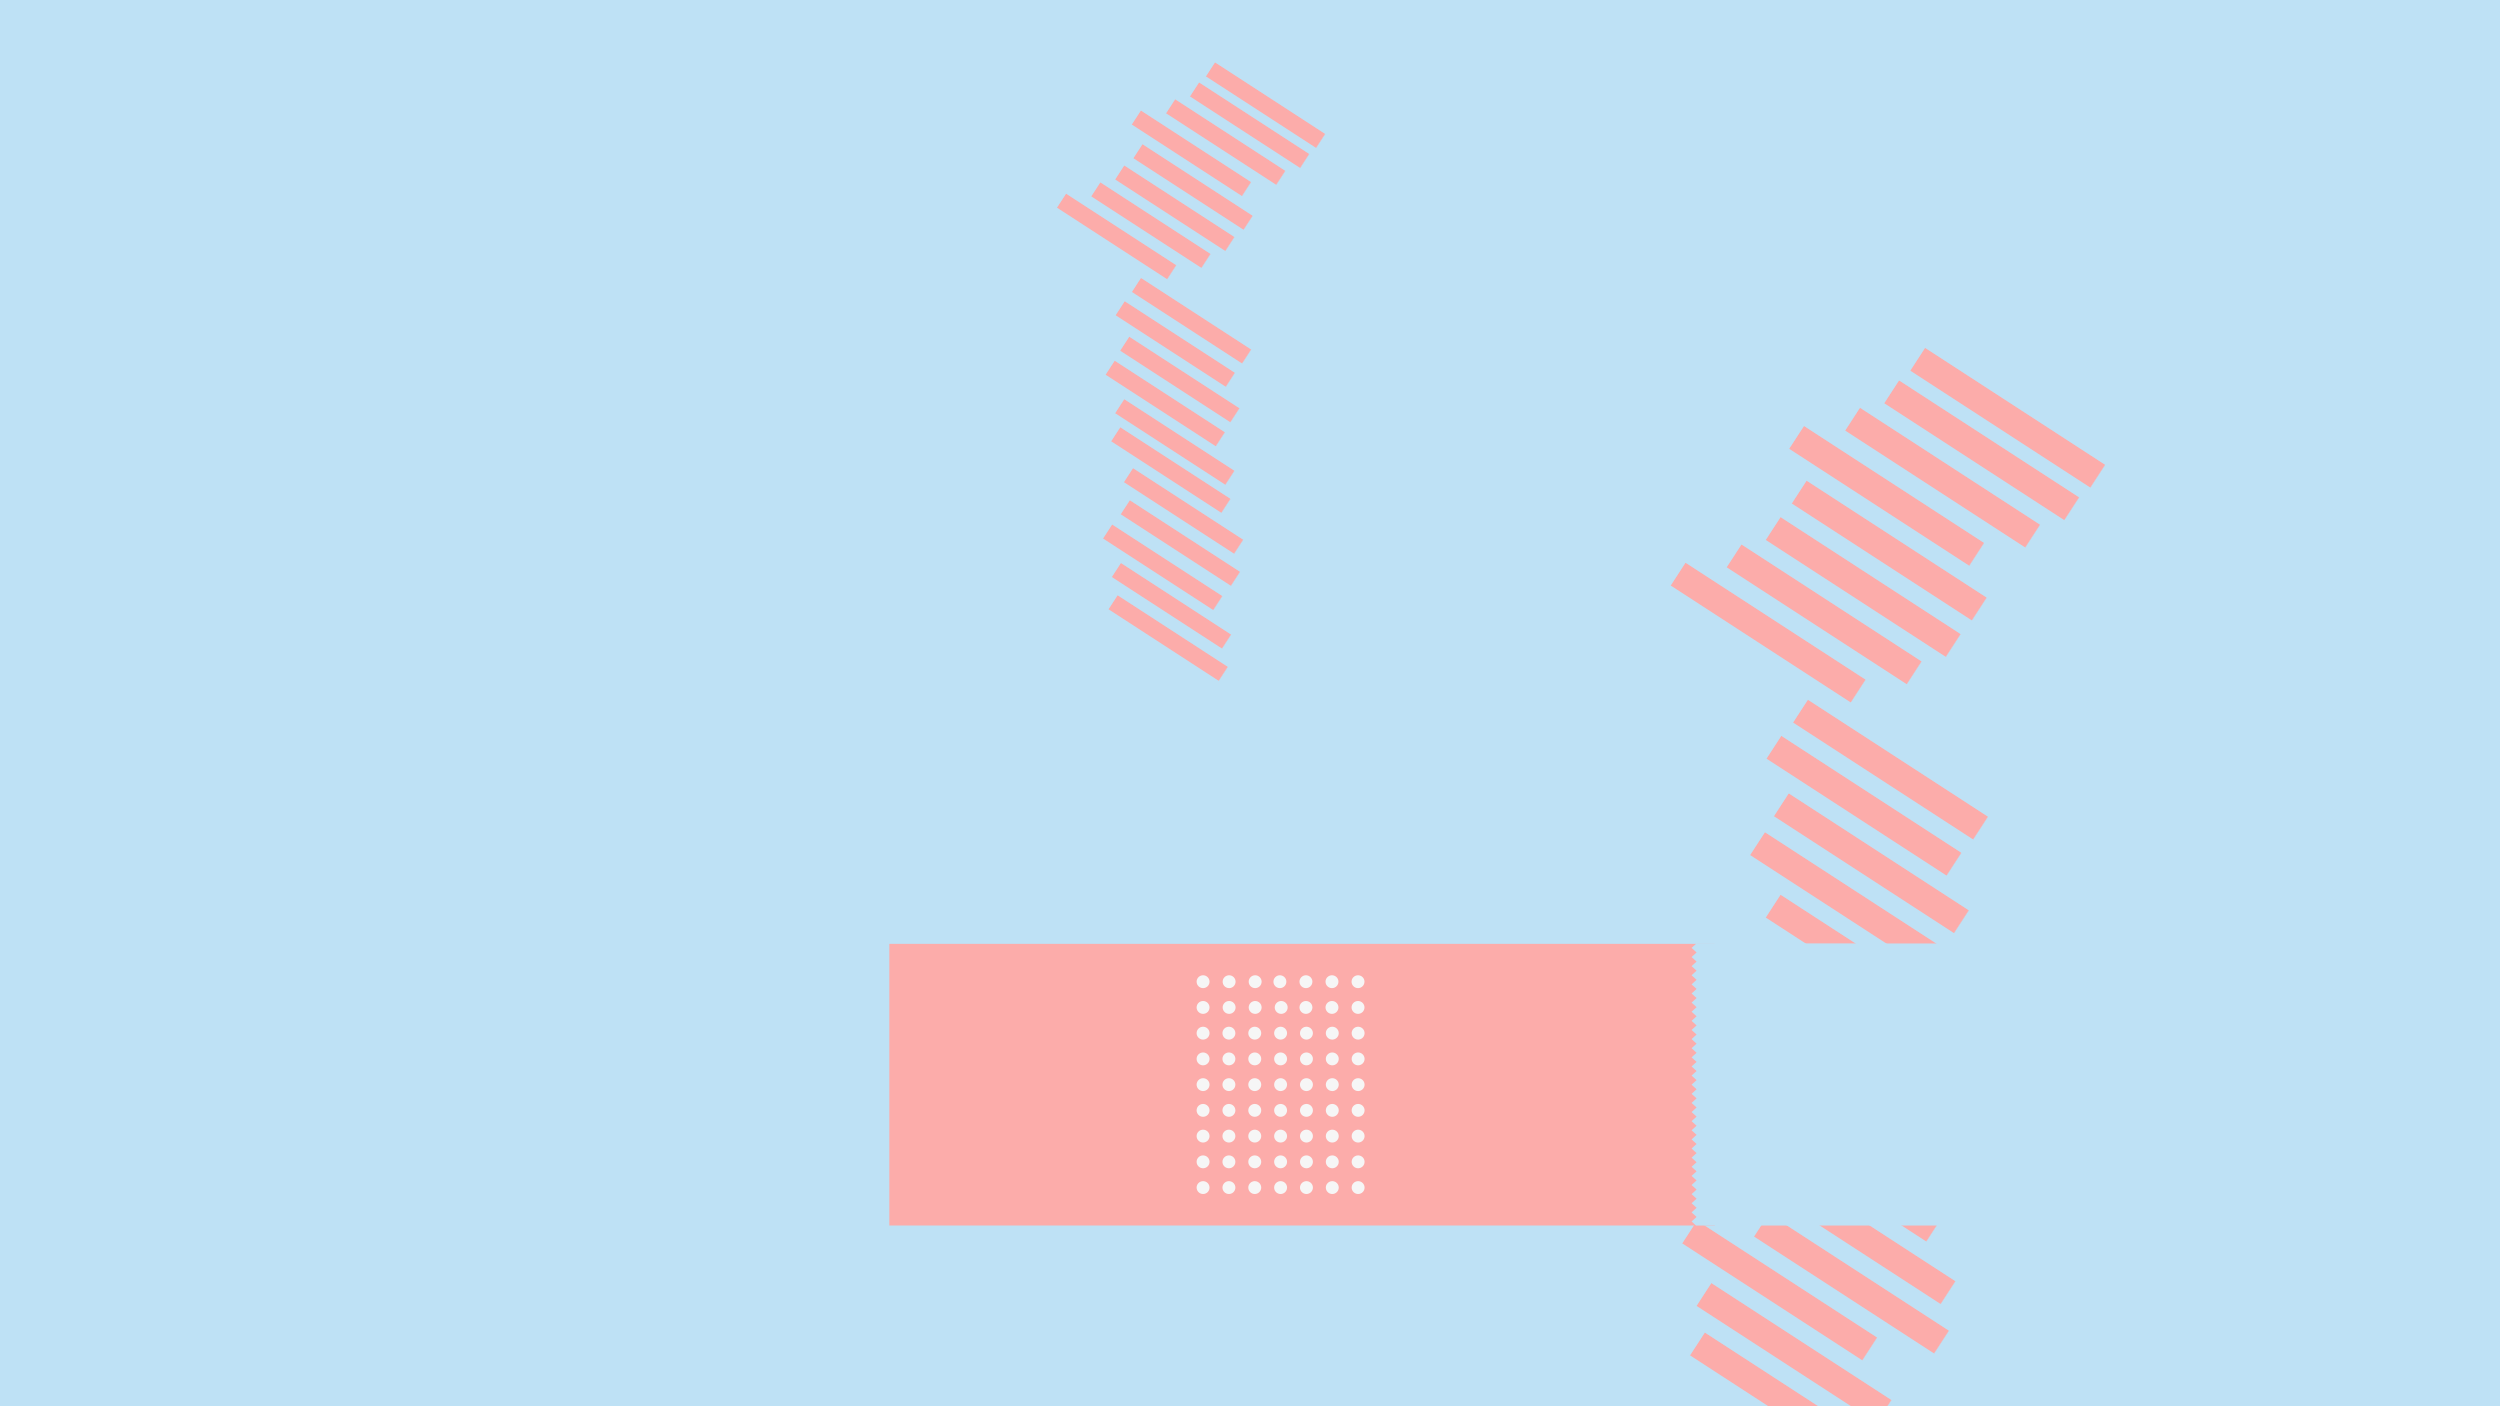 <?xml version="1.0" encoding="UTF-8"?>
<svg width="1920px" height="1080px" viewBox="0 0 1920 1080" version="1.1" xmlns="http://www.w3.org/2000/svg" xmlns:xlink="http://www.w3.org/1999/xlink">
    <!-- Generator: Sketch 41.2 (35397) - http://www.bohemiancoding.com/sketch -->
    <title>BACKGROUND</title>
    <desc>Created with Sketch.</desc>
    <defs>
        <rect id="path-1" x="0" y="0" width="165" height="745"></rect>
        <rect id="path-3" x="0" y="0" width="101" height="403"></rect>
    </defs>
    <g id="Page-1" stroke="none" stroke-width="1" fill="none" fill-rule="evenodd">
        <g id="1920*1080-copy-11">
            <g id="BACKGROUND">
                <rect id="Rectangle-2" fill="#BEE1F5" x="0" y="0" width="1920" height="1080"></rect>
                <g id="Rectangle-10-+-Rectangle-10-Copy-8-+-Rectangle-10-Copy-4-+-Rectangle-10-Copy-9-+-Rectangle-10-Copy-16-+-Rectangle-10-Copy-+-Rectangle-10-Copy-10-+-Rectangle-10-Copy-5-+-Rectangle-10-Copy-11-+-Rectangle-10-Copy-2-+-Rectangle-10-Copy-12-+-Rectangle-10-Copy-6-+-Rectangle-10-Copy-13-+-Rectangle-10-Copy-3-+-Rectangle-10-Copy-14-+-Rectangle-10-Copy-19-+-Rectangle-10-Copy-7-+-Rectangle-10-Copy-15-+-Rectangle-10-Copy-17-+-Rectangle-10-Copy-18-Mask" transform="translate(1395, 336)">
                    <mask id="mask-2" fill="white">
                        <use xlink:href="#path-1"></use>
                    </mask>
                    <use id="Mask" fill="#BEE1F5" xlink:href="#path-1"></use>
                    <rect id="Rectangle-10" fill="#FCACAA" mask="url(#mask-2)" transform="translate(175.424, 3.256) rotate(33) translate(-175.424, -3.256) " x="58.924" y="-7.244" width="233" height="21"></rect>
                    <rect id="Rectangle-10-Copy-8" fill="#FCACAA" mask="url(#mask-2)" transform="translate(85.424, 273.504) rotate(33) translate(-85.424, -273.504) " x="-31.076" y="263.004" width="233" height="21"></rect>
                    <rect id="Rectangle-10-Copy-4" fill="#FCACAA" mask="url(#mask-2)" transform="translate(84.424, 105.256) rotate(33) translate(-84.424, -105.256) " x="-32.076" y="94.756" width="233" height="21"></rect>
                    <rect id="Rectangle-10-Copy-9" fill="#FCACAA" mask="url(#mask-2)" transform="translate(86.157, 437.37) rotate(33) translate(-86.157, -437.37) " x="-56.257" y="426.87" width="284.827" height="21"></rect>
                    <rect id="Rectangle-10-Copy-16" fill="#FCACAA" mask="url(#mask-2)" transform="translate(82.157, 644.37) rotate(33) translate(-82.157, -644.37) " x="-60.257" y="633.87" width="284.827" height="21"></rect>
                    <rect id="Rectangle-10-Copy-18" fill="#FCACAA" mask="url(#mask-2)" transform="translate(33.01, 735.612) rotate(33) translate(-33.01, -735.612) " x="-109.403" y="725.112" width="284.827" height="21"></rect>
                    <rect id="Rectangle-10-Copy" fill="#FCACAA" mask="url(#mask-2)" transform="translate(155.424, 28.256) rotate(33) translate(-155.424, -28.256) " x="38.924" y="17.756" width="233" height="21"></rect>
                    <rect id="Rectangle-10-Copy-10" fill="#FCACAA" mask="url(#mask-2)" transform="translate(70.278, 304.656) rotate(33) translate(-70.278, -304.656) " x="-52.514" y="294.156" width="245.585" height="21"></rect>
                    <rect id="Rectangle-10-Copy-5" fill="#FCACAA" mask="url(#mask-2)" transform="translate(77.29, 141.612) rotate(33) translate(-77.29, -141.612) " x="-54.551" y="131.112" width="263.682" height="21"></rect>
                    <rect id="Rectangle-10-Copy-11" fill="#FCACAA" mask="url(#mask-2)" transform="translate(76.01, 472.027) rotate(33) translate(-76.01, -472.027) " x="-60.267" y="461.527" width="272.552" height="21"></rect>
                    <rect id="Rectangle-10-Copy-2" fill="#FCACAA" mask="url(#mask-2)" transform="translate(125.424, 49.256) rotate(33) translate(-125.424, -49.256) " x="8.924" y="38.756" width="233" height="21"></rect>
                    <rect id="Rectangle-10-Copy-12" fill="#FCACAA" mask="url(#mask-2)" transform="translate(78.382, 350.401) rotate(33) translate(-78.382, -350.401) " x="-47.264" y="339.901" width="251.292" height="21"></rect>
                    <rect id="Rectangle-10-Copy-6" fill="#FCACAA" mask="url(#mask-2)" transform="translate(62.519, 172.502) rotate(33) translate(-62.519, -172.502) " x="-87.481" y="162.002" width="300" height="21"></rect>
                    <rect id="Rectangle-10-Copy-13" fill="#FCACAA" mask="url(#mask-2)" transform="translate(82.684, 516.971) rotate(33) translate(-82.684, -516.971) " x="-42.473" y="506.471" width="250.313" height="21"></rect>
                    <rect id="Rectangle-10-Copy-3" fill="#FCACAA" mask="url(#mask-2)" transform="translate(82.424, 63.256) rotate(33) translate(-82.424, -63.256) " x="-34.076" y="52.756" width="233" height="21"></rect>
                    <rect id="Rectangle-10-Copy-14" fill="#FCACAA" mask="url(#mask-2)" transform="translate(77.106, 391.285) rotate(33) translate(-77.106, -391.285) " x="-68.824" y="380.785" width="291.861" height="21"></rect>
                    <rect id="Rectangle-10-Copy-19" fill="#FCACAA" mask="url(#mask-2)" transform="translate(74.106, 598.285) rotate(33) translate(-74.106, -598.285) " x="-71.824" y="587.785" width="291.861" height="21"></rect>
                    <rect id="Rectangle-10-Copy-20" fill="#FCACAA" mask="url(#mask-2)" transform="translate(24.96, 689.527) rotate(33) translate(-24.96, -689.527) " x="-120.97" y="679.027" width="291.861" height="21"></rect>
                    <rect id="Rectangle-10-Copy-7" fill="#FCACAA" mask="url(#mask-2)" transform="translate(37.445, 198.143) rotate(33) translate(-37.445, -198.143) " x="-133.929" y="187.643" width="342.748" height="21"></rect>
                    <rect id="Rectangle-10-Copy-15" fill="#FCACAA" mask="url(#mask-2)" transform="translate(78.684, 556.971) rotate(33) translate(-78.684, -556.971) " x="-46.473" y="546.471" width="250.313" height="21"></rect>
                    <rect id="Rectangle-10-Copy-17" fill="#FCACAA" mask="url(#mask-2)" transform="translate(72.01, 679.027) rotate(33) translate(-72.01, -679.027) " x="-64.267" y="668.527" width="272.552" height="21"></rect>
                    <rect id="Rectangle-10-Copy-21" fill="#FCACAA" mask="url(#mask-2)" transform="translate(22.863, 770.269) rotate(33) translate(-22.863, -770.269) " x="-113.413" y="759.769" width="272.552" height="21"></rect>
                </g>
                <rect id="Rectangle-3" fill="#FCACAA" x="683" y="724.882" width="634" height="216.318"></rect>
                <path d="M1302.533,941.2 L1922.236,941.2 L1922.236,724.882 L1302.954,724.461 L1302.976,724.48 L1299.236,727.88 L1299.236,728.084 L1302.976,731.484 L1299.236,734.884 L1299.236,735.088 L1302.976,738.488 L1299.236,741.888 L1299.236,742.092 L1302.976,745.492 L1299.236,748.892 L1299.236,749.096 L1302.976,752.496 L1299.236,755.896 L1299.236,756.1 L1302.976,759.5 L1299.236,762.9 L1299.236,763.104 L1302.976,766.504 L1299.236,769.904 L1299.236,770.108 L1302.976,773.508 L1299.236,776.908 L1299.236,777.112 L1302.976,780.512 L1299.236,783.912 L1299.236,784.115 L1302.976,787.516 L1299.236,790.916 L1299.236,791.119 L1302.976,794.52 L1299.236,797.92 L1299.236,798.123 L1302.976,801.524 L1299.236,804.924 L1299.236,805.127 L1302.976,808.528 L1299.236,811.928 L1299.236,812.131 L1302.976,815.532 L1299.236,818.932 L1299.236,819.135 L1302.976,822.535 L1299.236,825.936 L1299.236,826.139 L1302.976,829.539 L1299.236,832.94 L1299.236,833.143 L1302.976,836.543 L1299.236,839.944 L1299.236,840.147 L1302.976,843.547 L1299.236,846.948 L1299.236,847.151 L1302.976,850.551 L1299.236,853.952 L1299.236,854.155 L1302.976,857.555 L1299.236,860.956 L1299.236,861.159 L1302.976,864.559 L1299.236,867.959 L1299.236,868.163 L1302.976,871.563 L1299.236,874.963 L1299.236,875.167 L1302.976,878.567 L1299.236,881.967 L1299.236,882.171 L1302.976,885.571 L1299.236,888.971 L1299.236,889.175 L1302.976,892.575 L1299.236,895.975 L1299.236,896.179 L1302.976,899.579 L1299.236,902.979 L1299.236,903.183 L1302.976,906.583 L1299.236,909.983 L1299.236,910.187 L1302.976,913.587 L1299.236,916.987 L1299.236,917.191 L1302.976,920.591 L1299.236,923.991 L1299.236,924.195 L1302.976,927.595 L1299.236,930.995 L1299.236,931.199 L1302.976,934.599 L1299.236,937.999 L1299.236,938.202 L1302.533,941.2 Z" id="Combined-Shape" fill="#BEE1F5"></path>
                <g id="Rectangle-10-+-Rectangle-10-Copy-8-+-Rectangle-10-Copy-4-+-Rectangle-10-Copy-9-+-Rectangle-10-Copy-16-+-Rectangle-10-Copy-+-Rectangle-10-Copy-10-+-Rectangle-10-Copy-5-+-Rectangle-10-Copy-11-+-Rectangle-10-Copy-2-+-Rectangle-10-Copy-12-+-Rectangle-10-Copy-6-+-Rectangle-10-Copy-13-+-Rectangle-10-Copy-3-+-Rectangle-10-Copy-14-+-Rectangle-10-Copy-19-+-Rectangle-10-Copy-7-+-Rectangle-10-Copy-15-+-Rectangle-10-Copy-17-+-Rectangle-10-Copy-18-Mask-Copy" transform="translate(882, 90)">
                    <mask id="mask-4" fill="white">
                        <use xlink:href="#path-3"></use>
                    </mask>
                    <use id="Mask" fill="#BEE1F5" xlink:href="#path-3"></use>
                    <rect id="Rectangle-10" fill="#FCACAA" mask="url(#mask-4)" transform="translate(107.381, 2.007) rotate(33) translate(-107.381, -2.007) " x="36.069" y="-4.464" width="142.624" height="12.94"></rect>
                    <rect id="Rectangle-10-Copy-8" fill="#FCACAA" mask="url(#mask-4)" transform="translate(50.533, 167.566) rotate(33) translate(-50.533, -167.566) " x="-20.779" y="161.096" width="142.624" height="12.94"></rect>
                    <rect id="Rectangle-10-Copy-4" fill="#FCACAA" mask="url(#mask-4)" transform="translate(51.678, 64.86) rotate(33) translate(-51.678, -64.86) " x="-19.635" y="58.39" width="142.624" height="12.94"></rect>
                    <rect id="Rectangle-10-Copy-9" fill="#FCACAA" mask="url(#mask-4)" transform="translate(50.982, 269.333) rotate(33) translate(-50.982, -269.333) " x="-36.192" y="262.863" width="174.349" height="12.94"></rect>
                    <rect id="Rectangle-10-Copy-16" fill="#FCACAA" mask="url(#mask-4)" transform="translate(48.426, 395.136) rotate(33) translate(-48.426, -395.136) " x="-38.749" y="388.666" width="174.349" height="12.94"></rect>
                    <rect id="Rectangle-10-Copy" fill="#FCACAA" mask="url(#mask-4)" transform="translate(95.138, 17.412) rotate(33) translate(-95.138, -17.412) " x="23.826" y="10.942" width="142.624" height="12.94"></rect>
                    <rect id="Rectangle-10-Copy-10" fill="#FCACAA" mask="url(#mask-4)" transform="translate(41.262, 187.554) rotate(33) translate(-41.262, -187.554) " x="-33.902" y="181.084" width="150.328" height="12.94"></rect>
                    <rect id="Rectangle-10-Copy-5" fill="#FCACAA" mask="url(#mask-4)" transform="translate(45.554, 86.294) rotate(33) translate(-45.554, -86.294) " x="-35.148" y="79.823" width="161.405" height="12.94"></rect>
                    <rect id="Rectangle-10-Copy-11" fill="#FCACAA" mask="url(#mask-4)" transform="translate(44.771, 288.841) rotate(33) translate(-44.771, -288.841) " x="-38.647" y="282.371" width="166.835" height="12.94"></rect>
                    <rect id="Rectangle-10-Copy-2" fill="#FCACAA" mask="url(#mask-4)" transform="translate(76.775, 30.352) rotate(33) translate(-76.775, -30.352) " x="5.462" y="23.882" width="142.624" height="12.94"></rect>
                    <rect id="Rectangle-10-Copy-12" fill="#FCACAA" mask="url(#mask-4)" transform="translate(46.223, 215.742) rotate(33) translate(-46.223, -215.742) " x="-30.688" y="209.272" width="153.821" height="12.94"></rect>
                    <rect id="Rectangle-10-Copy-6" fill="#FCACAA" mask="url(#mask-4)" transform="translate(36.513, 105.328) rotate(33) translate(-36.513, -105.328) " x="-55.305" y="98.858" width="183.636" height="12.94"></rect>
                    <rect id="Rectangle-10-Copy-13" fill="#FCACAA" mask="url(#mask-4)" transform="translate(48.856, 316.536) rotate(33) translate(-48.856, -316.536) " x="-27.755" y="310.065" width="153.222" height="12.94"></rect>
                    <rect id="Rectangle-10-Copy-3" fill="#FCACAA" mask="url(#mask-4)" transform="translate(50.453, 38.979) rotate(33) translate(-50.453, -38.979) " x="-20.859" y="32.509" width="142.624" height="12.94"></rect>
                    <rect id="Rectangle-10-Copy-14" fill="#FCACAA" mask="url(#mask-4)" transform="translate(45.442, 240.936) rotate(33) translate(-45.442, -240.936) " x="-43.885" y="234.465" width="178.654" height="12.94"></rect>
                    <rect id="Rectangle-10-Copy-19" fill="#FCACAA" mask="url(#mask-4)" transform="translate(43.498, 366.739) rotate(33) translate(-43.498, -366.739) " x="-45.829" y="360.269" width="178.654" height="12.94"></rect>
                    <rect id="Rectangle-10-Copy-7" fill="#FCACAA" mask="url(#mask-4)" transform="translate(21.164, 121.129) rotate(33) translate(-21.164, -121.129) " x="-83.737" y="114.658" width="209.803" height="12.94"></rect>
                    <rect id="Rectangle-10-Copy-15" fill="#FCACAA" mask="url(#mask-4)" transform="translate(46.408, 341.184) rotate(33) translate(-46.408, -341.184) " x="-30.203" y="334.714" width="153.222" height="12.94"></rect>
                    <rect id="Rectangle-10-Copy-17" fill="#FCACAA" mask="url(#mask-4)" transform="translate(42.738, 417.868) rotate(33) translate(-42.738, -417.868) " x="-40.68" y="411.398" width="166.835" height="12.94"></rect>
                </g>
                <path d="M923.962,837.941 C926.702,837.941 928.923,835.729 928.923,833 C928.923,830.271 926.702,828.059 923.962,828.059 C921.221,828.059 919,830.271 919,833 C919,835.729 921.221,837.941 923.962,837.941 Z M1003.346,837.941 C1006.086,837.941 1008.308,835.729 1008.308,833 C1008.308,830.271 1006.086,828.059 1003.346,828.059 C1000.606,828.059 998.385,830.271 998.385,833 C998.385,835.729 1000.606,837.941 1003.346,837.941 Z M963.654,837.941 C966.394,837.941 968.615,835.729 968.615,833 C968.615,830.271 966.394,828.059 963.654,828.059 C960.914,828.059 958.692,830.271 958.692,833 C958.692,835.729 960.914,837.941 963.654,837.941 Z M1043.038,837.941 C1045.779,837.941 1048,835.729 1048,833 C1048,830.271 1045.779,828.059 1043.038,828.059 C1040.298,828.059 1038.077,830.271 1038.077,833 C1038.077,835.729 1040.298,837.941 1043.038,837.941 Z M943.808,837.941 C946.548,837.941 948.769,835.729 948.769,833 C948.769,830.271 946.548,828.059 943.808,828.059 C941.068,828.059 938.846,830.271 938.846,833 C938.846,835.729 941.068,837.941 943.808,837.941 Z M1023.192,837.941 C1025.932,837.941 1028.154,835.729 1028.154,833 C1028.154,830.271 1025.932,828.059 1023.192,828.059 C1020.452,828.059 1018.231,830.271 1018.231,833 C1018.231,835.729 1020.452,837.941 1023.192,837.941 Z M983.5,837.941 C986.24,837.941 988.462,835.729 988.462,833 C988.462,830.271 986.24,828.059 983.5,828.059 C980.76,828.059 978.538,830.271 978.538,833 C978.538,835.729 980.76,837.941 983.5,837.941 Z M923.962,857.706 C926.702,857.706 928.923,855.494 928.923,852.765 C928.923,850.036 926.702,847.824 923.962,847.824 C921.221,847.824 919,850.036 919,852.765 C919,855.494 921.221,857.706 923.962,857.706 Z M1003.346,857.706 C1006.086,857.706 1008.308,855.494 1008.308,852.765 C1008.308,850.036 1006.086,847.824 1003.346,847.824 C1000.606,847.824 998.385,850.036 998.385,852.765 C998.385,855.494 1000.606,857.706 1003.346,857.706 Z M963.654,857.706 C966.394,857.706 968.615,855.494 968.615,852.765 C968.615,850.036 966.394,847.824 963.654,847.824 C960.914,847.824 958.692,850.036 958.692,852.765 C958.692,855.494 960.914,857.706 963.654,857.706 Z M1043.038,857.706 C1045.779,857.706 1048,855.494 1048,852.765 C1048,850.036 1045.779,847.824 1043.038,847.824 C1040.298,847.824 1038.077,850.036 1038.077,852.765 C1038.077,855.494 1040.298,857.706 1043.038,857.706 Z M943.808,857.706 C946.548,857.706 948.769,855.494 948.769,852.765 C948.769,850.036 946.548,847.824 943.808,847.824 C941.068,847.824 938.846,850.036 938.846,852.765 C938.846,855.494 941.068,857.706 943.808,857.706 Z M1023.192,857.706 C1025.932,857.706 1028.154,855.494 1028.154,852.765 C1028.154,850.036 1025.932,847.824 1023.192,847.824 C1020.452,847.824 1018.231,850.036 1018.231,852.765 C1018.231,855.494 1020.452,857.706 1023.192,857.706 Z M983.5,857.706 C986.24,857.706 988.462,855.494 988.462,852.765 C988.462,850.036 986.24,847.824 983.5,847.824 C980.76,847.824 978.538,850.036 978.538,852.765 C978.538,855.494 980.76,857.706 983.5,857.706 Z M923.962,877.471 C926.702,877.471 928.923,875.258 928.923,872.529 C928.923,869.8 926.702,867.588 923.962,867.588 C921.221,867.588 919,869.8 919,872.529 C919,875.258 921.221,877.471 923.962,877.471 Z M1003.346,877.471 C1006.086,877.471 1008.308,875.258 1008.308,872.529 C1008.308,869.8 1006.086,867.588 1003.346,867.588 C1000.606,867.588 998.385,869.8 998.385,872.529 C998.385,875.258 1000.606,877.471 1003.346,877.471 Z M963.654,877.471 C966.394,877.471 968.615,875.258 968.615,872.529 C968.615,869.8 966.394,867.588 963.654,867.588 C960.914,867.588 958.692,869.8 958.692,872.529 C958.692,875.258 960.914,877.471 963.654,877.471 Z M1043.038,877.471 C1045.779,877.471 1048,875.258 1048,872.529 C1048,869.8 1045.779,867.588 1043.038,867.588 C1040.298,867.588 1038.077,869.8 1038.077,872.529 C1038.077,875.258 1040.298,877.471 1043.038,877.471 Z M943.808,877.471 C946.548,877.471 948.769,875.258 948.769,872.529 C948.769,869.8 946.548,867.588 943.808,867.588 C941.068,867.588 938.846,869.8 938.846,872.529 C938.846,875.258 941.068,877.471 943.808,877.471 Z M1023.192,877.471 C1025.932,877.471 1028.154,875.258 1028.154,872.529 C1028.154,869.8 1025.932,867.588 1023.192,867.588 C1020.452,867.588 1018.231,869.8 1018.231,872.529 C1018.231,875.258 1020.452,877.471 1023.192,877.471 Z M983.5,877.471 C986.24,877.471 988.462,875.258 988.462,872.529 C988.462,869.8 986.24,867.588 983.5,867.588 C980.76,867.588 978.538,869.8 978.538,872.529 C978.538,875.258 980.76,877.471 983.5,877.471 Z M923.962,778.647 C926.702,778.647 928.923,776.435 928.923,773.706 C928.923,770.977 926.702,768.765 923.962,768.765 C921.221,768.765 919,770.977 919,773.706 C919,776.435 921.221,778.647 923.962,778.647 Z M923.962,758.882 C926.702,758.882 928.923,756.67 928.923,753.941 C928.923,751.212 926.702,749 923.962,749 C921.221,749 919,751.212 919,753.941 C919,756.67 921.221,758.882 923.962,758.882 Z M1002.962,778.647 C1005.702,778.647 1007.923,776.435 1007.923,773.706 C1007.923,770.977 1005.702,768.765 1002.962,768.765 C1000.221,768.765 998,770.977 998,773.706 C998,776.435 1000.221,778.647 1002.962,778.647 Z M1002.962,758.882 C1005.702,758.882 1007.923,756.67 1007.923,753.941 C1007.923,751.212 1005.702,749 1002.962,749 C1000.221,749 998,751.212 998,753.941 C998,756.67 1000.221,758.882 1002.962,758.882 Z M963.962,778.647 C966.702,778.647 968.923,776.435 968.923,773.706 C968.923,770.977 966.702,768.765 963.962,768.765 C961.221,768.765 959,770.977 959,773.706 C959,776.435 961.221,778.647 963.962,778.647 Z M963.962,758.882 C966.702,758.882 968.923,756.67 968.923,753.941 C968.923,751.212 966.702,749 963.962,749 C961.221,749 959,751.212 959,753.941 C959,756.67 961.221,758.882 963.962,758.882 Z M1042.962,778.647 C1045.702,778.647 1047.923,776.435 1047.923,773.706 C1047.923,770.977 1045.702,768.765 1042.962,768.765 C1040.221,768.765 1038,770.977 1038,773.706 C1038,776.435 1040.221,778.647 1042.962,778.647 Z M1042.962,758.882 C1045.702,758.882 1047.923,756.67 1047.923,753.941 C1047.923,751.212 1045.702,749 1042.962,749 C1040.221,749 1038,751.212 1038,753.941 C1038,756.67 1040.221,758.882 1042.962,758.882 Z M943.962,778.647 C946.702,778.647 948.923,776.435 948.923,773.706 C948.923,770.977 946.702,768.765 943.962,768.765 C941.221,768.765 939,770.977 939,773.706 C939,776.435 941.221,778.647 943.962,778.647 Z M943.962,758.882 C946.702,758.882 948.923,756.67 948.923,753.941 C948.923,751.212 946.702,749 943.962,749 C941.221,749 939,751.212 939,753.941 C939,756.67 941.221,758.882 943.962,758.882 Z M1022.962,778.647 C1025.702,778.647 1027.923,776.435 1027.923,773.706 C1027.923,770.977 1025.702,768.765 1022.962,768.765 C1020.221,768.765 1018,770.977 1018,773.706 C1018,776.435 1020.221,778.647 1022.962,778.647 Z M1022.962,758.882 C1025.702,758.882 1027.923,756.67 1027.923,753.941 C1027.923,751.212 1025.702,749 1022.962,749 C1020.221,749 1018,751.212 1018,753.941 C1018,756.67 1020.221,758.882 1022.962,758.882 Z M983.962,778.647 C986.702,778.647 988.923,776.435 988.923,773.706 C988.923,770.977 986.702,768.765 983.962,768.765 C981.221,768.765 979,770.977 979,773.706 C979,776.435 981.221,778.647 983.962,778.647 Z M982.962,758.882 C985.702,758.882 987.923,756.67 987.923,753.941 C987.923,751.212 985.702,749 982.962,749 C980.221,749 978,751.212 978,753.941 C978,756.67 980.221,758.882 982.962,758.882 Z M923.962,897.235 C926.702,897.235 928.923,895.023 928.923,892.294 C928.923,889.565 926.702,887.353 923.962,887.353 C921.221,887.353 919,889.565 919,892.294 C919,895.023 921.221,897.235 923.962,897.235 Z M1003.346,897.235 C1006.086,897.235 1008.308,895.023 1008.308,892.294 C1008.308,889.565 1006.086,887.353 1003.346,887.353 C1000.606,887.353 998.385,889.565 998.385,892.294 C998.385,895.023 1000.606,897.235 1003.346,897.235 Z M963.654,897.235 C966.394,897.235 968.615,895.023 968.615,892.294 C968.615,889.565 966.394,887.353 963.654,887.353 C960.914,887.353 958.692,889.565 958.692,892.294 C958.692,895.023 960.914,897.235 963.654,897.235 Z M1043.038,897.235 C1045.779,897.235 1048,895.023 1048,892.294 C1048,889.565 1045.779,887.353 1043.038,887.353 C1040.298,887.353 1038.077,889.565 1038.077,892.294 C1038.077,895.023 1040.298,897.235 1043.038,897.235 Z M943.808,897.235 C946.548,897.235 948.769,895.023 948.769,892.294 C948.769,889.565 946.548,887.353 943.808,887.353 C941.068,887.353 938.846,889.565 938.846,892.294 C938.846,895.023 941.068,897.235 943.808,897.235 Z M1023.192,897.235 C1025.932,897.235 1028.154,895.023 1028.154,892.294 C1028.154,889.565 1025.932,887.353 1023.192,887.353 C1020.452,887.353 1018.231,889.565 1018.231,892.294 C1018.231,895.023 1020.452,897.235 1023.192,897.235 Z M983.5,897.235 C986.24,897.235 988.462,895.023 988.462,892.294 C988.462,889.565 986.24,887.353 983.5,887.353 C980.76,887.353 978.538,889.565 978.538,892.294 C978.538,895.023 980.76,897.235 983.5,897.235 Z M923.962,798.412 C926.702,798.412 928.923,796.2 928.923,793.471 C928.923,790.742 926.702,788.529 923.962,788.529 C921.221,788.529 919,790.742 919,793.471 C919,796.2 921.221,798.412 923.962,798.412 Z M1003.346,798.412 C1006.086,798.412 1008.308,796.2 1008.308,793.471 C1008.308,790.742 1006.086,788.529 1003.346,788.529 C1000.606,788.529 998.385,790.742 998.385,793.471 C998.385,796.2 1000.606,798.412 1003.346,798.412 Z M963.654,798.412 C966.394,798.412 968.615,796.2 968.615,793.471 C968.615,790.742 966.394,788.529 963.654,788.529 C960.914,788.529 958.692,790.742 958.692,793.471 C958.692,796.2 960.914,798.412 963.654,798.412 Z M1043.038,798.412 C1045.779,798.412 1048,796.2 1048,793.471 C1048,790.742 1045.779,788.529 1043.038,788.529 C1040.298,788.529 1038.077,790.742 1038.077,793.471 C1038.077,796.2 1040.298,798.412 1043.038,798.412 Z M943.808,798.412 C946.548,798.412 948.769,796.2 948.769,793.471 C948.769,790.742 946.548,788.529 943.808,788.529 C941.068,788.529 938.846,790.742 938.846,793.471 C938.846,796.2 941.068,798.412 943.808,798.412 Z M1023.192,798.412 C1025.932,798.412 1028.154,796.2 1028.154,793.471 C1028.154,790.742 1025.932,788.529 1023.192,788.529 C1020.452,788.529 1018.231,790.742 1018.231,793.471 C1018.231,796.2 1020.452,798.412 1023.192,798.412 Z M983.5,798.412 C986.24,798.412 988.462,796.2 988.462,793.471 C988.462,790.742 986.24,788.529 983.5,788.529 C980.76,788.529 978.538,790.742 978.538,793.471 C978.538,796.2 980.76,798.412 983.5,798.412 Z M923.962,917 C926.702,917 928.923,914.788 928.923,912.059 C928.923,909.33 926.702,907.118 923.962,907.118 C921.221,907.118 919,909.33 919,912.059 C919,914.788 921.221,917 923.962,917 Z M1003.346,917 C1006.086,917 1008.308,914.788 1008.308,912.059 C1008.308,909.33 1006.086,907.118 1003.346,907.118 C1000.606,907.118 998.385,909.33 998.385,912.059 C998.385,914.788 1000.606,917 1003.346,917 Z M963.654,917 C966.394,917 968.615,914.788 968.615,912.059 C968.615,909.33 966.394,907.118 963.654,907.118 C960.914,907.118 958.692,909.33 958.692,912.059 C958.692,914.788 960.914,917 963.654,917 Z M1043.038,917 C1045.779,917 1048,914.788 1048,912.059 C1048,909.33 1045.779,907.118 1043.038,907.118 C1040.298,907.118 1038.077,909.33 1038.077,912.059 C1038.077,914.788 1040.298,917 1043.038,917 Z M943.808,917 C946.548,917 948.769,914.788 948.769,912.059 C948.769,909.33 946.548,907.118 943.808,907.118 C941.068,907.118 938.846,909.33 938.846,912.059 C938.846,914.788 941.068,917 943.808,917 Z M1023.192,917 C1025.932,917 1028.154,914.788 1028.154,912.059 C1028.154,909.33 1025.932,907.118 1023.192,907.118 C1020.452,907.118 1018.231,909.33 1018.231,912.059 C1018.231,914.788 1020.452,917 1023.192,917 Z M983.5,917 C986.24,917 988.462,914.788 988.462,912.059 C988.462,909.33 986.24,907.118 983.5,907.118 C980.76,907.118 978.538,909.33 978.538,912.059 C978.538,914.788 980.76,917 983.5,917 Z M923.962,818.176 C926.702,818.176 928.923,815.964 928.923,813.235 C928.923,810.506 926.702,808.294 923.962,808.294 C921.221,808.294 919,810.506 919,813.235 C919,815.964 921.221,818.176 923.962,818.176 Z M1003.346,818.176 C1006.086,818.176 1008.308,815.964 1008.308,813.235 C1008.308,810.506 1006.086,808.294 1003.346,808.294 C1000.606,808.294 998.385,810.506 998.385,813.235 C998.385,815.964 1000.606,818.176 1003.346,818.176 Z M963.654,818.176 C966.394,818.176 968.615,815.964 968.615,813.235 C968.615,810.506 966.394,808.294 963.654,808.294 C960.914,808.294 958.692,810.506 958.692,813.235 C958.692,815.964 960.914,818.176 963.654,818.176 Z M1043.038,818.176 C1045.779,818.176 1048,815.964 1048,813.235 C1048,810.506 1045.779,808.294 1043.038,808.294 C1040.298,808.294 1038.077,810.506 1038.077,813.235 C1038.077,815.964 1040.298,818.176 1043.038,818.176 Z M943.808,818.176 C946.548,818.176 948.769,815.964 948.769,813.235 C948.769,810.506 946.548,808.294 943.808,808.294 C941.068,808.294 938.846,810.506 938.846,813.235 C938.846,815.964 941.068,818.176 943.808,818.176 Z M1023.192,818.176 C1025.932,818.176 1028.154,815.964 1028.154,813.235 C1028.154,810.506 1025.932,808.294 1023.192,808.294 C1020.452,808.294 1018.231,810.506 1018.231,813.235 C1018.231,815.964 1020.452,818.176 1023.192,818.176 Z M983.5,818.176 C986.24,818.176 988.462,815.964 988.462,813.235 C988.462,810.506 986.24,808.294 983.5,808.294 C980.76,808.294 978.538,810.506 978.538,813.235 C978.538,815.964 980.76,818.176 983.5,818.176 Z" id="Combined-Shape-Copy" fill="#F6F6F6"></path>
            </g>
        </g>
    </g>
</svg>